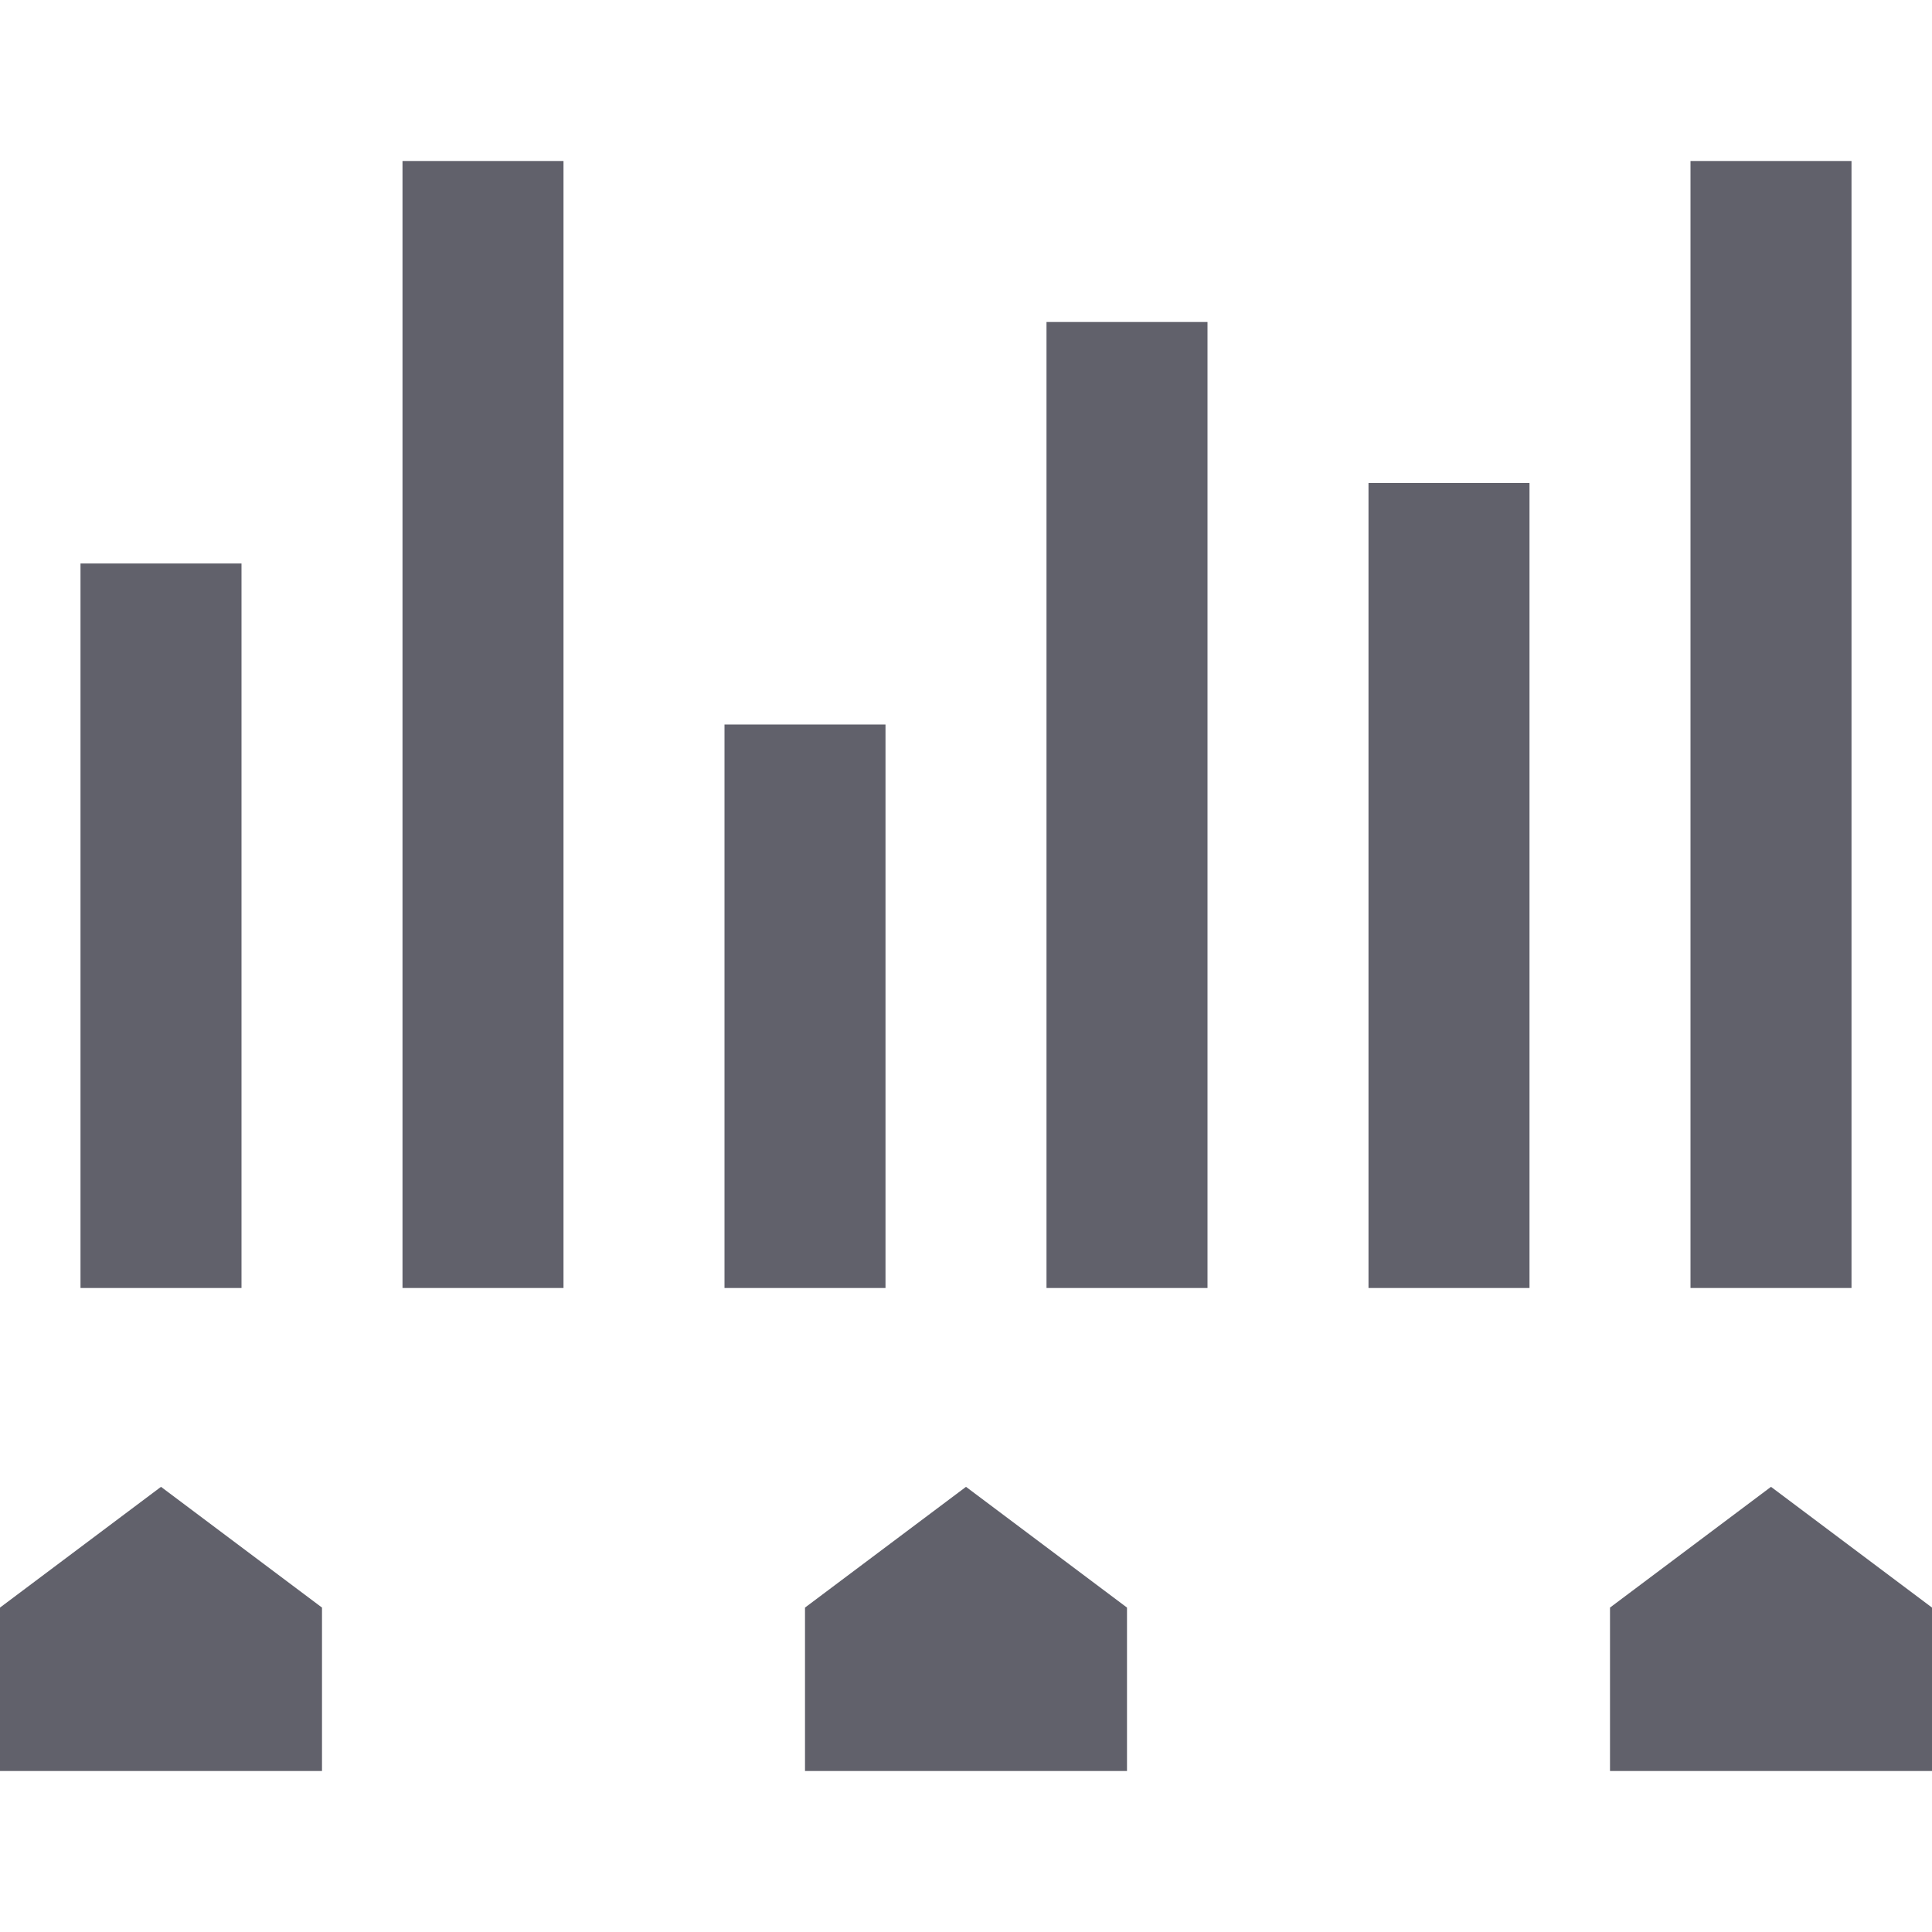 <svg xmlns="http://www.w3.org/2000/svg" height="24" width="24" viewBox="0 0 24 24"><polygon points="0 22 0 19.97 2 18.47 4 19.97 4 22 0 22" fill="#61616b"></polygon><polygon points="10 22 10 19.97 12 18.47 14 19.97 14 22 10 22" fill="#61616b"></polygon><polygon points="20 22 20 19.97 22 18.47 24 19.97 24 22 20 22" fill="#61616b"></polygon><rect x="1" y="7" width="2" height="9" fill="#61616b" data-color="color-2"></rect><rect x="13" y="4" width="2" height="12" fill="#61616b"></rect><rect x="5" y="2" width="2" height="14" fill="#61616b"></rect><rect x="9" y="9" width="2" height="7" fill="#61616b" data-color="color-2"></rect><rect x="17" y="6" width="2" height="10" fill="#61616b" data-color="color-2"></rect><rect x="21" y="2" width="2" height="14" fill="#61616b"></rect></svg>